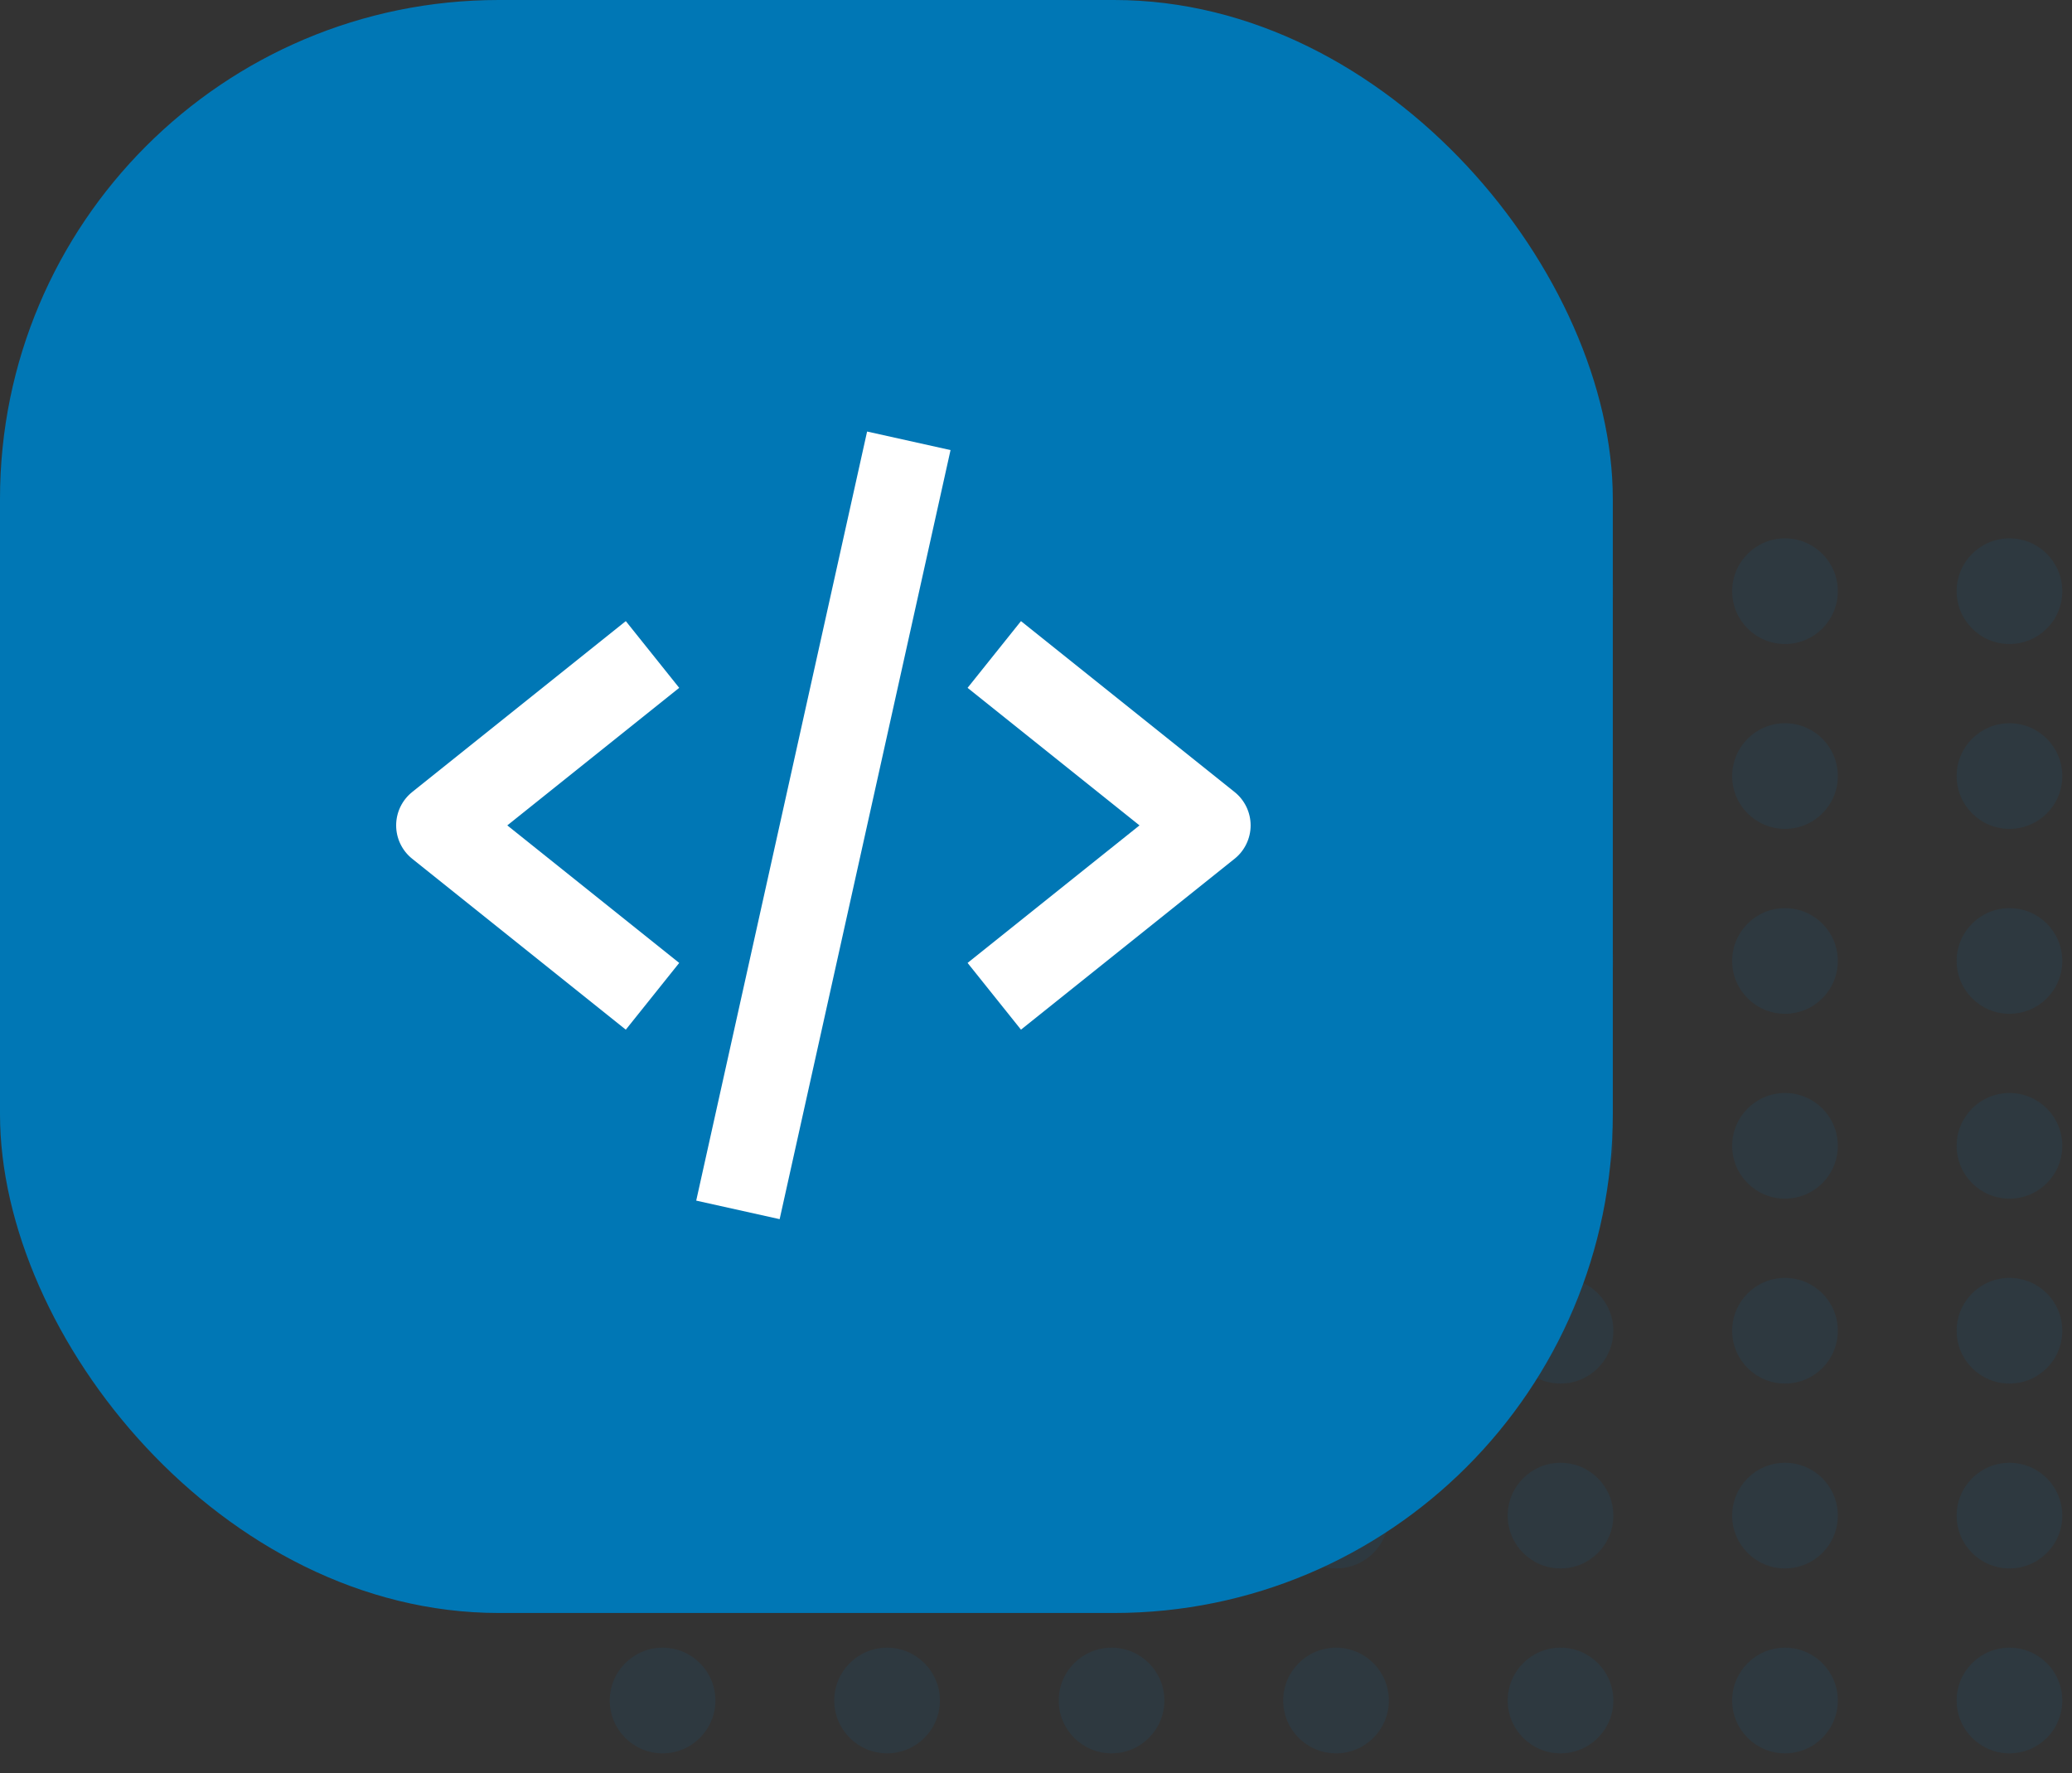 <svg width="97" height="83" viewBox="0 0 97 83" fill="none" xmlns="http://www.w3.org/2000/svg">
<rect x="0" y="0" width="97" height="83" fill="#333333" stroke="none"/>
<circle cx="31.019" cy="27.673" r="2.473" fill="#0077B5" fill-opacity="0.1"/>
<circle cx="41.528" cy="27.673" r="2.473" fill="#0077B5" fill-opacity="0.1"/>
<circle cx="52.037" cy="27.673" r="2.473" fill="#0077B5" fill-opacity="0.1"/>
<circle cx="62.546" cy="27.673" r="2.473" fill="#0077B5" fill-opacity="0.1"/>
<circle cx="73.055" cy="27.673" r="2.473" fill="#0077B5" fill-opacity="0.1"/>
<circle cx="83.564" cy="27.673" r="2.473" fill="#0077B5" fill-opacity="0.1"/>
<circle cx="94.073" cy="27.673" r="2.473" fill="#0077B5" fill-opacity="0.1"/>
<circle cx="31.019" cy="36.327" r="2.473" fill="#0077B5" fill-opacity="0.1"/>
<circle cx="41.528" cy="36.327" r="2.473" fill="#0077B5" fill-opacity="0.1"/>
<circle cx="52.037" cy="36.327" r="2.473" fill="#0077B5" fill-opacity="0.1"/>
<circle cx="62.546" cy="36.327" r="2.473" fill="#0077B5" fill-opacity="0.1"/>
<circle cx="73.055" cy="36.327" r="2.473" fill="#0077B5" fill-opacity="0.1"/>
<circle cx="83.564" cy="36.327" r="2.473" fill="#0077B5" fill-opacity="0.1"/>
<circle cx="94.073" cy="36.327" r="2.473" fill="#0077B5" fill-opacity="0.1"/>
<circle cx="31.019" cy="44.982" r="2.473" fill="#0077B5" fill-opacity="0.1"/>
<circle cx="41.528" cy="44.982" r="2.473" fill="#0077B5" fill-opacity="0.1"/>
<circle cx="52.037" cy="44.982" r="2.473" fill="#0077B5" fill-opacity="0.1"/>
<circle cx="62.546" cy="44.982" r="2.473" fill="#0077B5" fill-opacity="0.1"/>
<circle cx="73.055" cy="44.982" r="2.473" fill="#0077B5" fill-opacity="0.1"/>
<circle cx="83.564" cy="44.982" r="2.473" fill="#0077B5" fill-opacity="0.1"/>
<circle cx="94.073" cy="44.982" r="2.473" fill="#0077B5" fill-opacity="0.1"/>
<circle cx="31.019" cy="53.636" r="2.473" fill="#0077B5" fill-opacity="0.1"/>
<circle cx="41.528" cy="53.636" r="2.473" fill="#0077B5" fill-opacity="0.1"/>
<circle cx="52.037" cy="53.636" r="2.473" fill="#0077B5" fill-opacity="0.1"/>
<circle cx="62.546" cy="53.636" r="2.473" fill="#0077B5" fill-opacity="0.1"/>
<circle cx="73.055" cy="53.636" r="2.473" fill="#0077B5" fill-opacity="0.1"/>
<circle cx="83.564" cy="53.636" r="2.473" fill="#0077B5" fill-opacity="0.1"/>
<circle cx="94.073" cy="53.636" r="2.473" fill="#0077B5" fill-opacity="0.1"/>
<circle cx="31.019" cy="62.291" r="2.473" fill="#0077B5" fill-opacity="0.1"/>
<circle cx="41.528" cy="62.291" r="2.473" fill="#0077B5" fill-opacity="0.1"/>
<circle cx="52.037" cy="62.291" r="2.473" fill="#0077B5" fill-opacity="0.1"/>
<circle cx="62.546" cy="62.291" r="2.473" fill="#0077B5" fill-opacity="0.1"/>
<circle cx="73.055" cy="62.291" r="2.473" fill="#0077B5" fill-opacity="0.1"/>
<circle cx="83.564" cy="62.291" r="2.473" fill="#0077B5" fill-opacity="0.1"/>
<circle cx="94.073" cy="62.291" r="2.473" fill="#0077B5" fill-opacity="0.1"/>
<circle cx="31.019" cy="70.945" r="2.473" fill="#0077B5" fill-opacity="0.1"/>
<circle cx="41.528" cy="70.945" r="2.473" fill="#0077B5" fill-opacity="0.1"/>
<circle cx="52.037" cy="70.945" r="2.473" fill="#0077B5" fill-opacity="0.1"/>
<circle cx="62.546" cy="70.945" r="2.473" fill="#0077B5" fill-opacity="0.1"/>
<circle cx="73.055" cy="70.945" r="2.473" fill="#0077B5" fill-opacity="0.1"/>
<circle cx="83.564" cy="70.945" r="2.473" fill="#0077B5" fill-opacity="0.1"/>
<circle cx="94.073" cy="70.945" r="2.473" fill="#0077B5" fill-opacity="0.1"/>
<circle cx="31.019" cy="79.6" r="2.473" fill="#0077B5" fill-opacity="0.1"/>
<circle cx="41.528" cy="79.6" r="2.473" fill="#0077B5" fill-opacity="0.1"/>
<circle cx="52.037" cy="79.6" r="2.473" fill="#0077B5" fill-opacity="0.1"/>
<circle cx="62.546" cy="79.6" r="2.473" fill="#0077B5" fill-opacity="0.1"/>
<circle cx="73.055" cy="79.6" r="2.473" fill="#0077B5" fill-opacity="0.1"/>
<circle cx="83.564" cy="79.6" r="2.473" fill="#0077B5" fill-opacity="0.1"/>
<circle cx="94.073" cy="79.6" r="2.473" fill="#0077B5" fill-opacity="0.1"/>
<rect width="75.503" height="75.503" rx="23.351" fill="#0077B5"/>
<g clip-path="url(#clip0_35_299)">
<path d="M29.297 48.198L31.797 45.074L23.749 38.636L31.797 32.198L29.297 29.074L19.297 37.074C19.063 37.261 18.873 37.499 18.743 37.769C18.613 38.04 18.546 38.336 18.546 38.636C18.546 38.936 18.613 39.232 18.743 39.502C18.873 39.773 19.063 40.011 19.297 40.198L29.297 48.198ZM47.797 29.074L45.297 32.198L53.345 38.636L45.297 45.074L47.797 48.198L57.797 40.198C58.031 40.011 58.22 39.773 58.35 39.502C58.48 39.232 58.548 38.936 58.548 38.636C58.548 38.336 58.48 38.04 58.35 37.769C58.22 37.499 58.031 37.261 57.797 37.074L47.797 29.074ZM44.499 21.068L36.499 57.068L32.593 56.2L40.593 20.2L44.499 21.068Z" fill="white"/>
</g>
<defs>
<clipPath id="clip0_35_299">
<rect width="48.414" height="48.414" fill="white" transform="translate(13.833 13.833)"/>
</clipPath>
</defs>
</svg>
